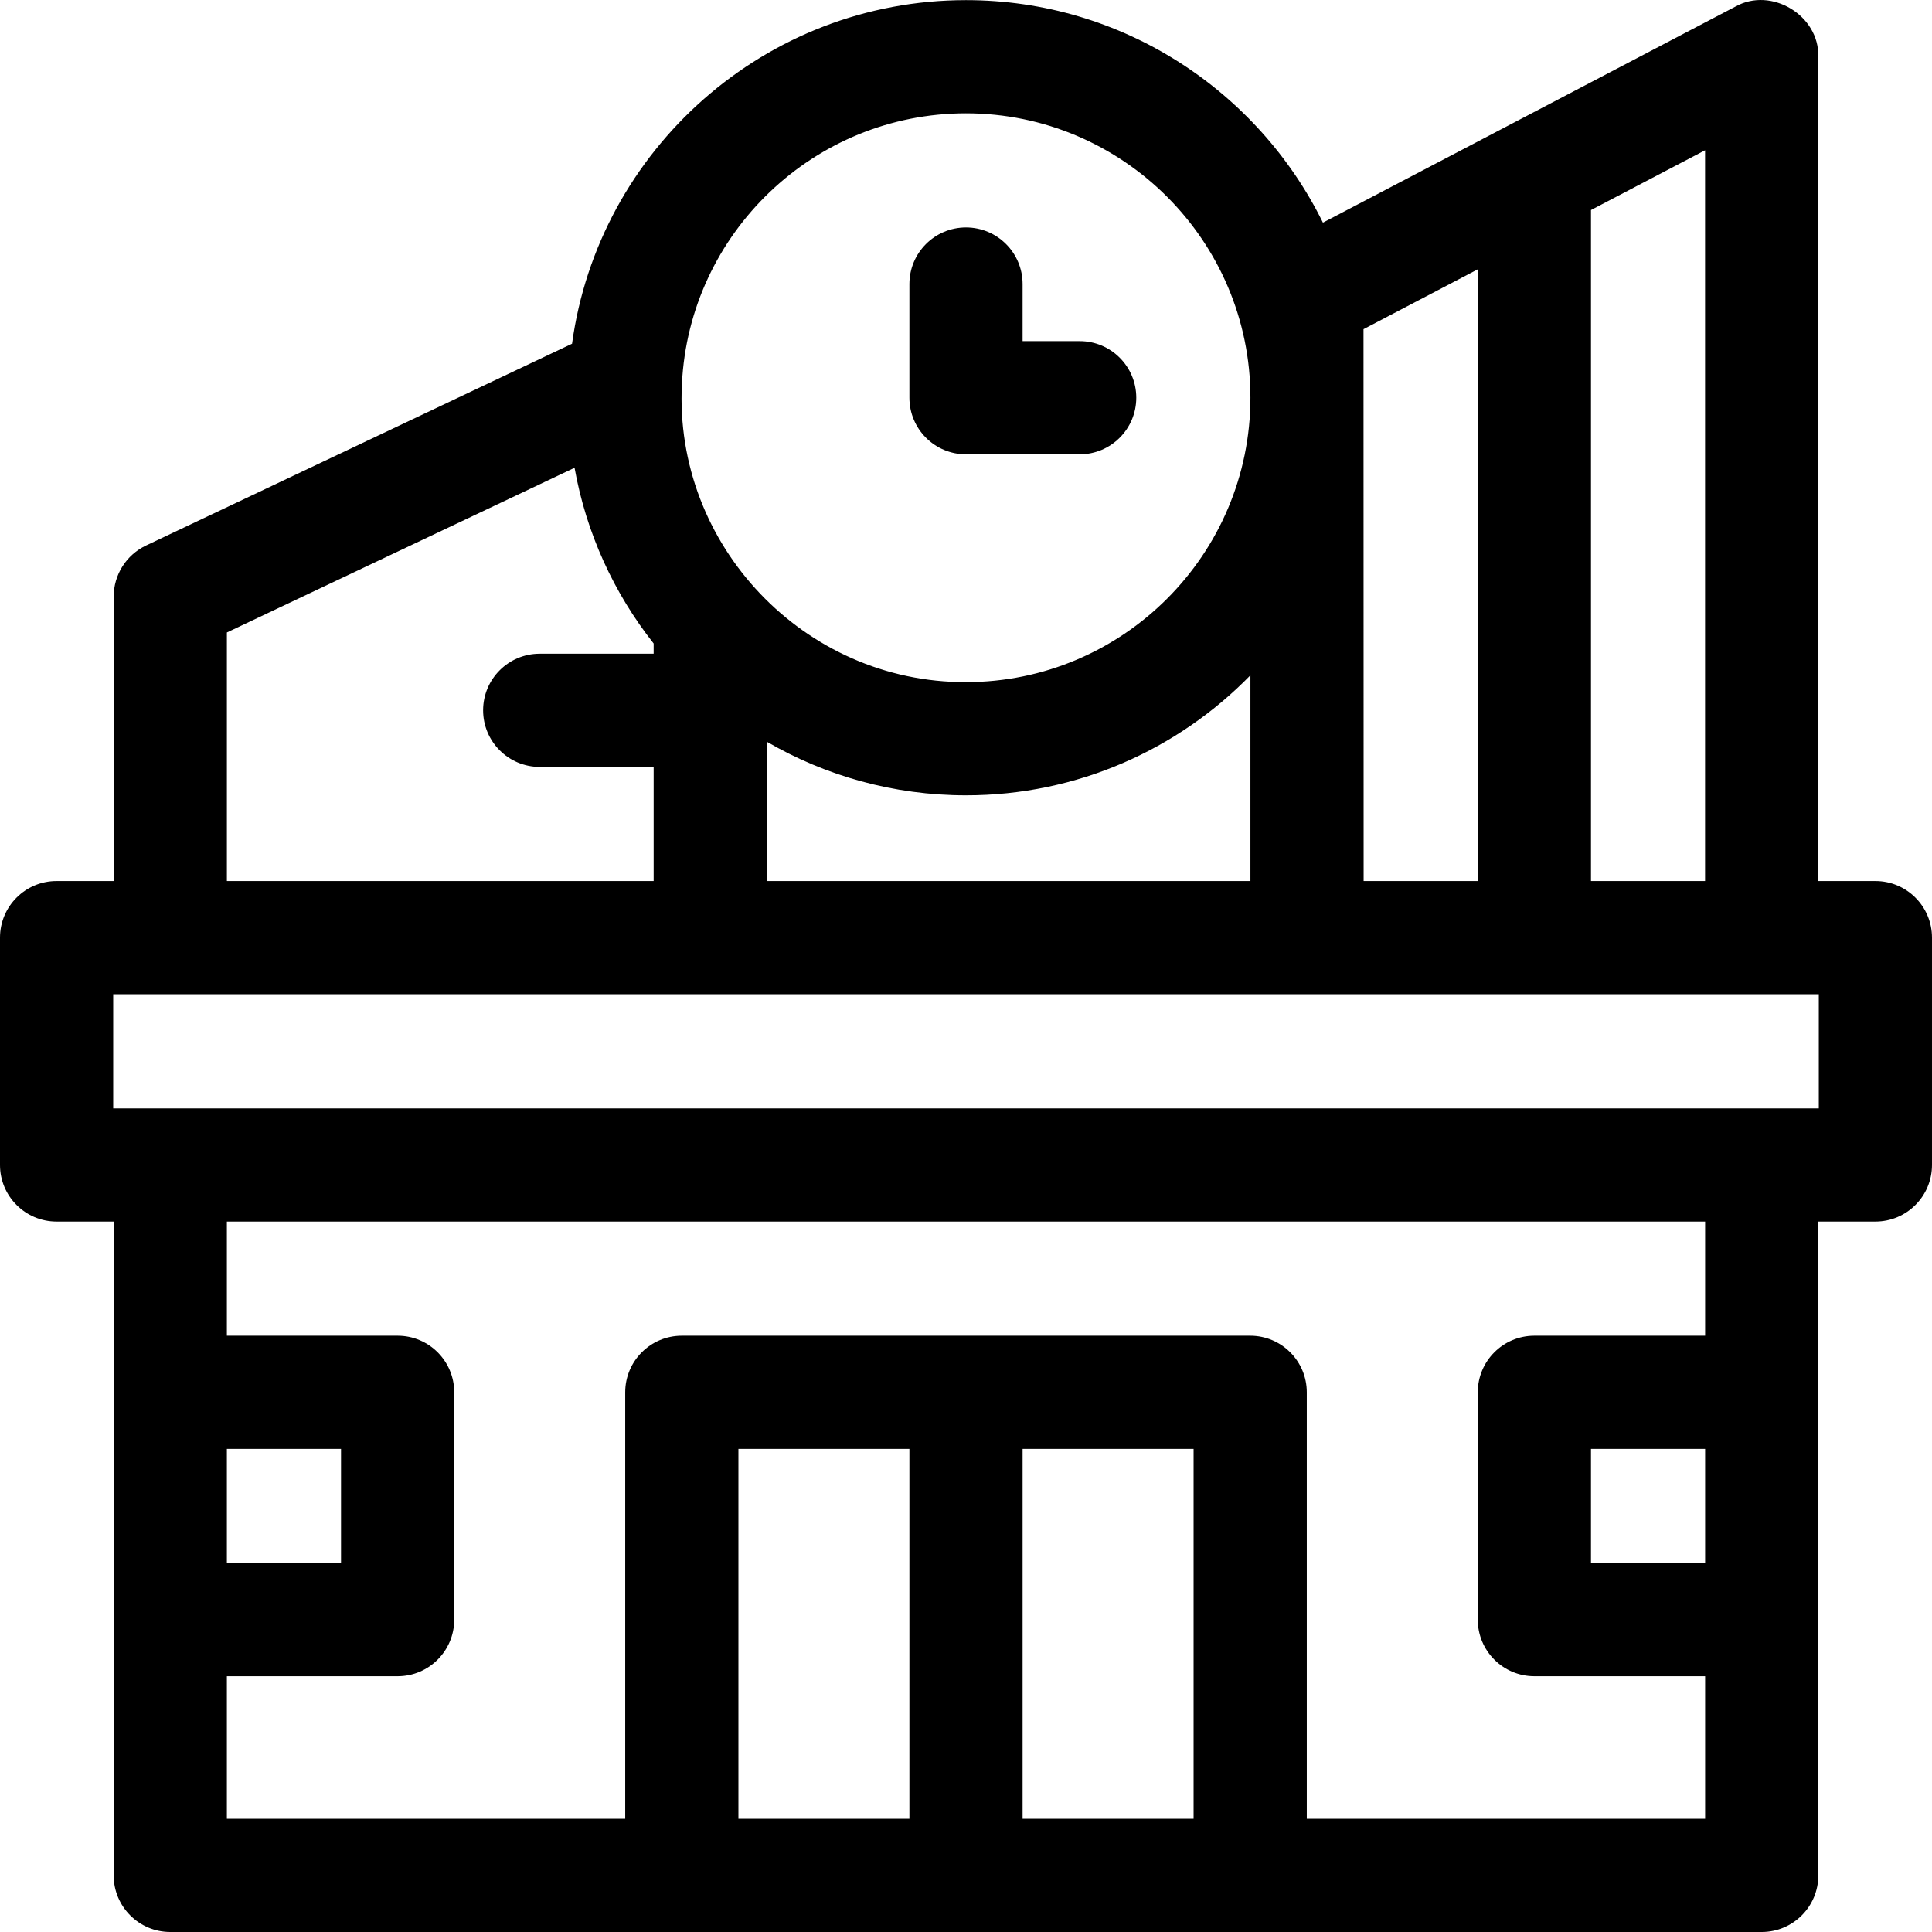 <svg xmlns="http://www.w3.org/2000/svg" id="Capa_1" height="512" viewBox="0 0 512 512" width="512"><g><path d="m497 233.486h-15.139v-218.454c.332-10.927-12.437-18.65-21.961-13.286l-109.31 57.255c-17.19-34.898-53.129-58.969-94.59-58.969-53.249 0-97.393 39.702-104.399 91.055l-112.894 53.476c-5.238 2.481-8.578 7.759-8.578 13.555v75.368h-15.129c-8.284 0-15 6.715-15 14.999v60.246c0 8.284 6.716 14.999 15 14.999h15.125v173.27c0 8.284 6.716 14.999 15 14.999h421.75c8.284 0 15-6.715 15-14.999v-173.27h15.125c8.284 0 15-6.715 15-14.999v-60.246c0-8.284-6.716-14.999-15-14.999zm-45.139 0h-30.234v-177.827l30.234-15.836zm-60.234-162.114v162.114h-30.252l-.034-146.251zm-135.627-41.342c41.562 0 75.375 33.811 75.375 75.37s-33.813 75.37-75.375 75.37c-42.862.126-77.516-36.297-75.281-79.089 1.946-39.838 34.966-71.651 75.281-71.651zm-195.872 137.58 92.135-43.643c3.098 17.355 10.46 33.251 20.96 46.565v2.708h-30.192c-8.284 0-15 6.715-15 14.999s6.716 14.999 15 14.999h30.192v30.248h-113.095zm143.096 28.961c15.529 9.023 33.559 14.197 52.776 14.197 29.514 0 56.227-12.201 75.375-31.817v54.533h-.066c-.003 0-.006 0-.01 0h-128.075zm-143.099 187.406h30.25v30.248h-30.25zm135.563 98.025v-98.025h45.312v98.025zm75.312 0v-98.025h45.312v98.025zm180.875-67.777h-30.25v-30.248h30.25zm0-60.246h-45.25c-8.284 0-15 6.715-15 14.999v60.246c0 8.284 6.716 14.999 15 14.999h45.25v37.779h-105.563v-113.024c0-8.284-6.716-14.999-15-14.999h-150.624c-8.284 0-15 6.715-15 14.999v113.024h-105.563v-37.779h45.25c8.284 0 15-6.715 15-14.999v-60.246c0-8.284-6.716-14.999-15-14.999h-45.25v-30.249h391.75zm30.125-60.247h-452v-30.248h452z"></path><path d="m256 120.399h30.125c8.284 0 15-6.715 15-14.999s-6.716-14.999-15-14.999h-15.125v-15.124c0-8.284-6.716-14.999-15-14.999s-15 6.715-15 14.999v30.123c0 8.284 6.716 14.999 15 14.999z"></path></g></svg>